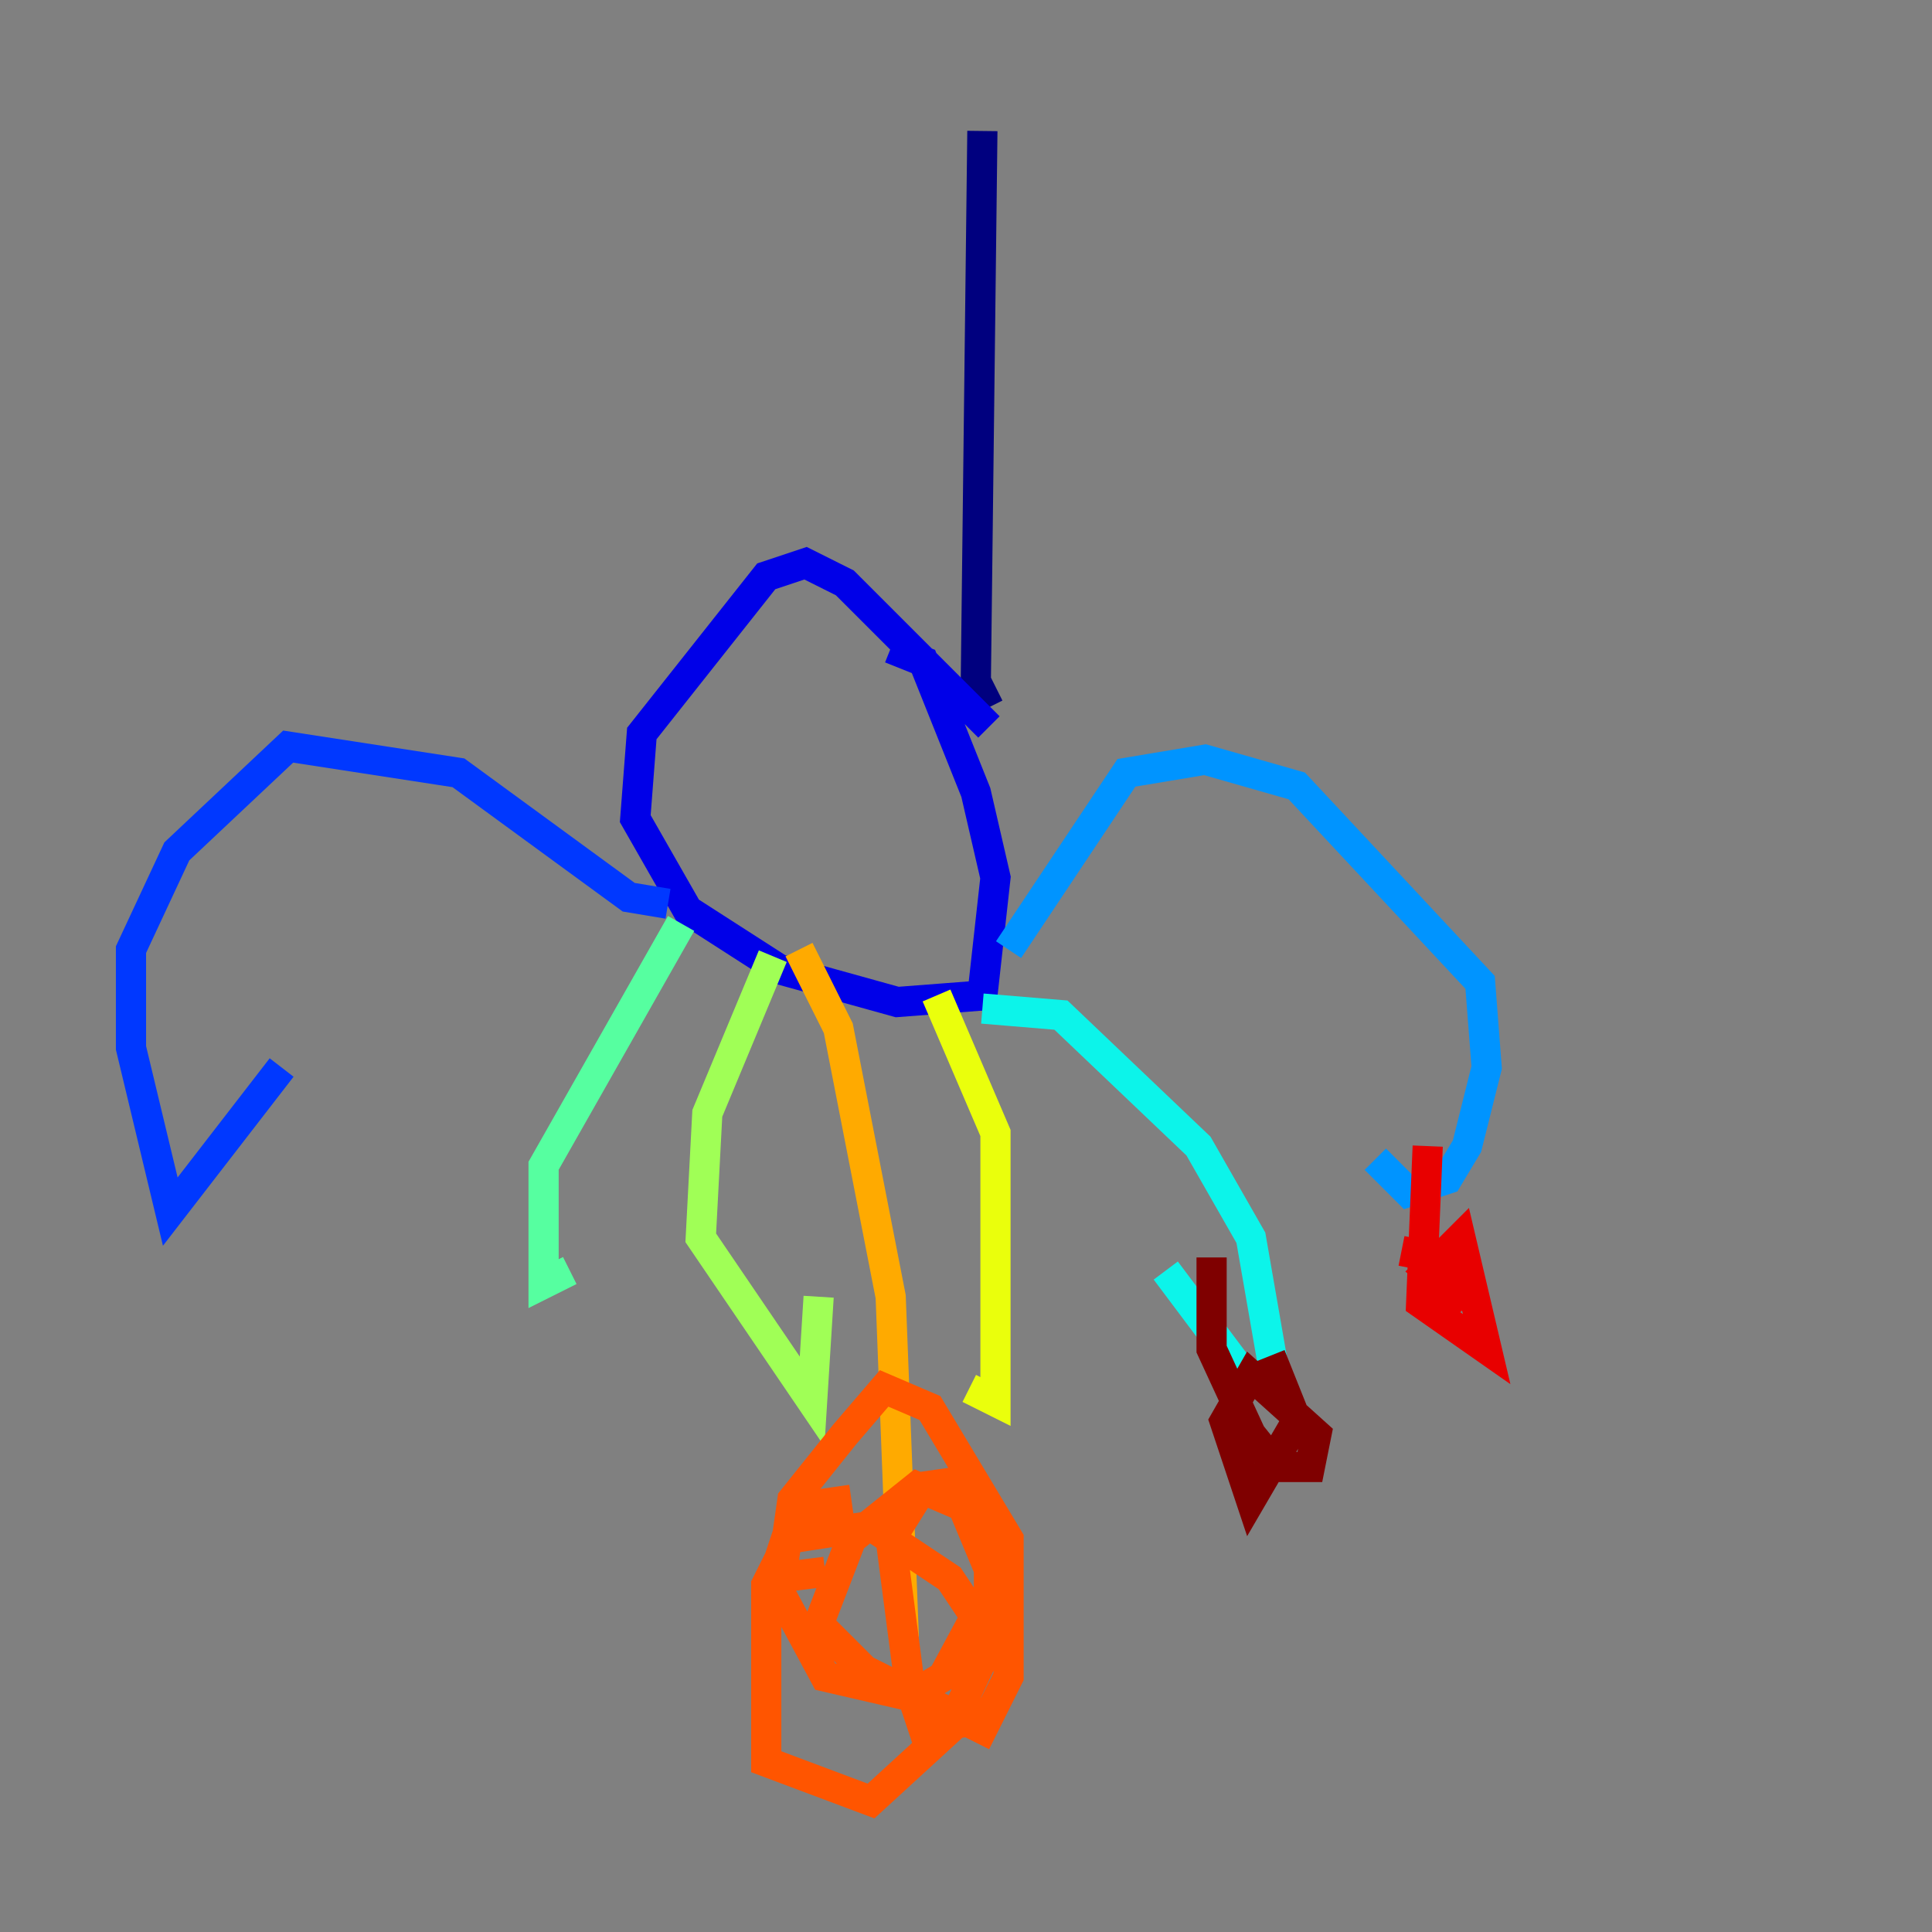 <?xml version="1.0" encoding="utf-8" ?>
<svg baseProfile="tiny" height="128" version="1.2" viewBox="0,0,128,128" width="128" xmlns="http://www.w3.org/2000/svg" xmlns:ev="http://www.w3.org/2001/xml-events" xmlns:xlink="http://www.w3.org/1999/xlink"><rect x="0" y="0" width="128" height="128" fill="#808080" stroke="none"/><defs /><polyline fill="none" points="65.085,8.678 64.651,45.125 65.519,46.861" stroke="#00007f" stroke-width="2" /><polyline fill="none" points="65.519,48.163 55.973,38.617 53.37,37.315 50.766,38.183 42.522,48.597 42.088,54.237 45.559,60.312 51.634,64.217 59.444,66.386 65.085,65.953 65.953,58.142 64.651,52.502 61.18,43.824 59.01,42.956" stroke="#0000e8" stroke-width="2" /><polyline fill="none" points="44.258,59.878 41.654,59.444 30.373,51.2 19.091,49.464 11.715,56.407 8.678,62.915 8.678,69.424 11.281,80.271 18.658,70.725" stroke="#0038ff" stroke-width="2" /><polyline fill="none" points="66.82,62.915 74.63,51.2 79.837,50.332 85.912,52.068 98.061,65.085 98.495,70.725 97.193,75.932 95.891,78.102 93.288,78.969 91.119,76.8" stroke="#0094ff" stroke-width="2" /><polyline fill="none" points="65.085,66.82 70.291,67.254 79.403,75.932 82.875,82.007 84.61,91.986 82.441,91.119 77.234,84.176" stroke="#0cf4ea" stroke-width="2" /><polyline fill="none" points="45.125,61.18 36.014,77.234 36.014,85.044 37.749,84.176" stroke="#56ffa0" stroke-width="2" /><polyline fill="none" points="51.2,63.349 46.861,73.763 46.427,82.007 53.803,92.854 54.237,85.912" stroke="#a0ff56" stroke-width="2" /><polyline fill="none" points="62.047,65.953 65.953,75.064 65.953,92.854 64.217,91.986" stroke="#eaff0c" stroke-width="2" /><polyline fill="none" points="52.936,62.915 55.539,68.122 59.01,85.912 59.878,108.475" stroke="#ffaa00" stroke-width="2" /><polyline fill="none" points="56.407,99.363 53.37,99.797 50.766,105.003 50.766,116.719 57.709,119.322 62.915,114.549 65.953,108.041 65.953,105.003 63.783,99.797 60.746,98.495 56.407,101.966 54.237,107.607 57.275,110.644 65.085,114.549 66.82,111.078 66.82,101.966 61.614,93.288 58.576,91.986 55.973,95.024 52.502,99.363 51.634,105.437 54.671,111.078 60.312,112.38 62.481,111.078 65.519,105.437 65.519,100.664 64.217,98.061 61.18,98.495 59.01,101.966 60.312,111.946 61.18,114.549 63.783,114.115 64.651,107.173 62.915,104.57 57.709,101.098 52.068,101.966 51.2,104.57 54.671,104.136" stroke="#ff5500" stroke-width="2" /><polyline fill="none" points="94.59,75.932 94.156,86.346 98.495,89.383 96.759,82.007 94.59,84.176 97.193,86.346 95.024,83.308 92.854,82.875" stroke="#e80000" stroke-width="2" /><polyline fill="none" points="80.271,83.308 80.271,89.383 82.875,95.024 84.61,97.193 86.78,97.193 87.214,95.024 82.875,91.119 81.139,94.156 82.875,99.363 85.912,94.156 84.176,89.817" stroke="#7f0000" stroke-width="2" /></svg>